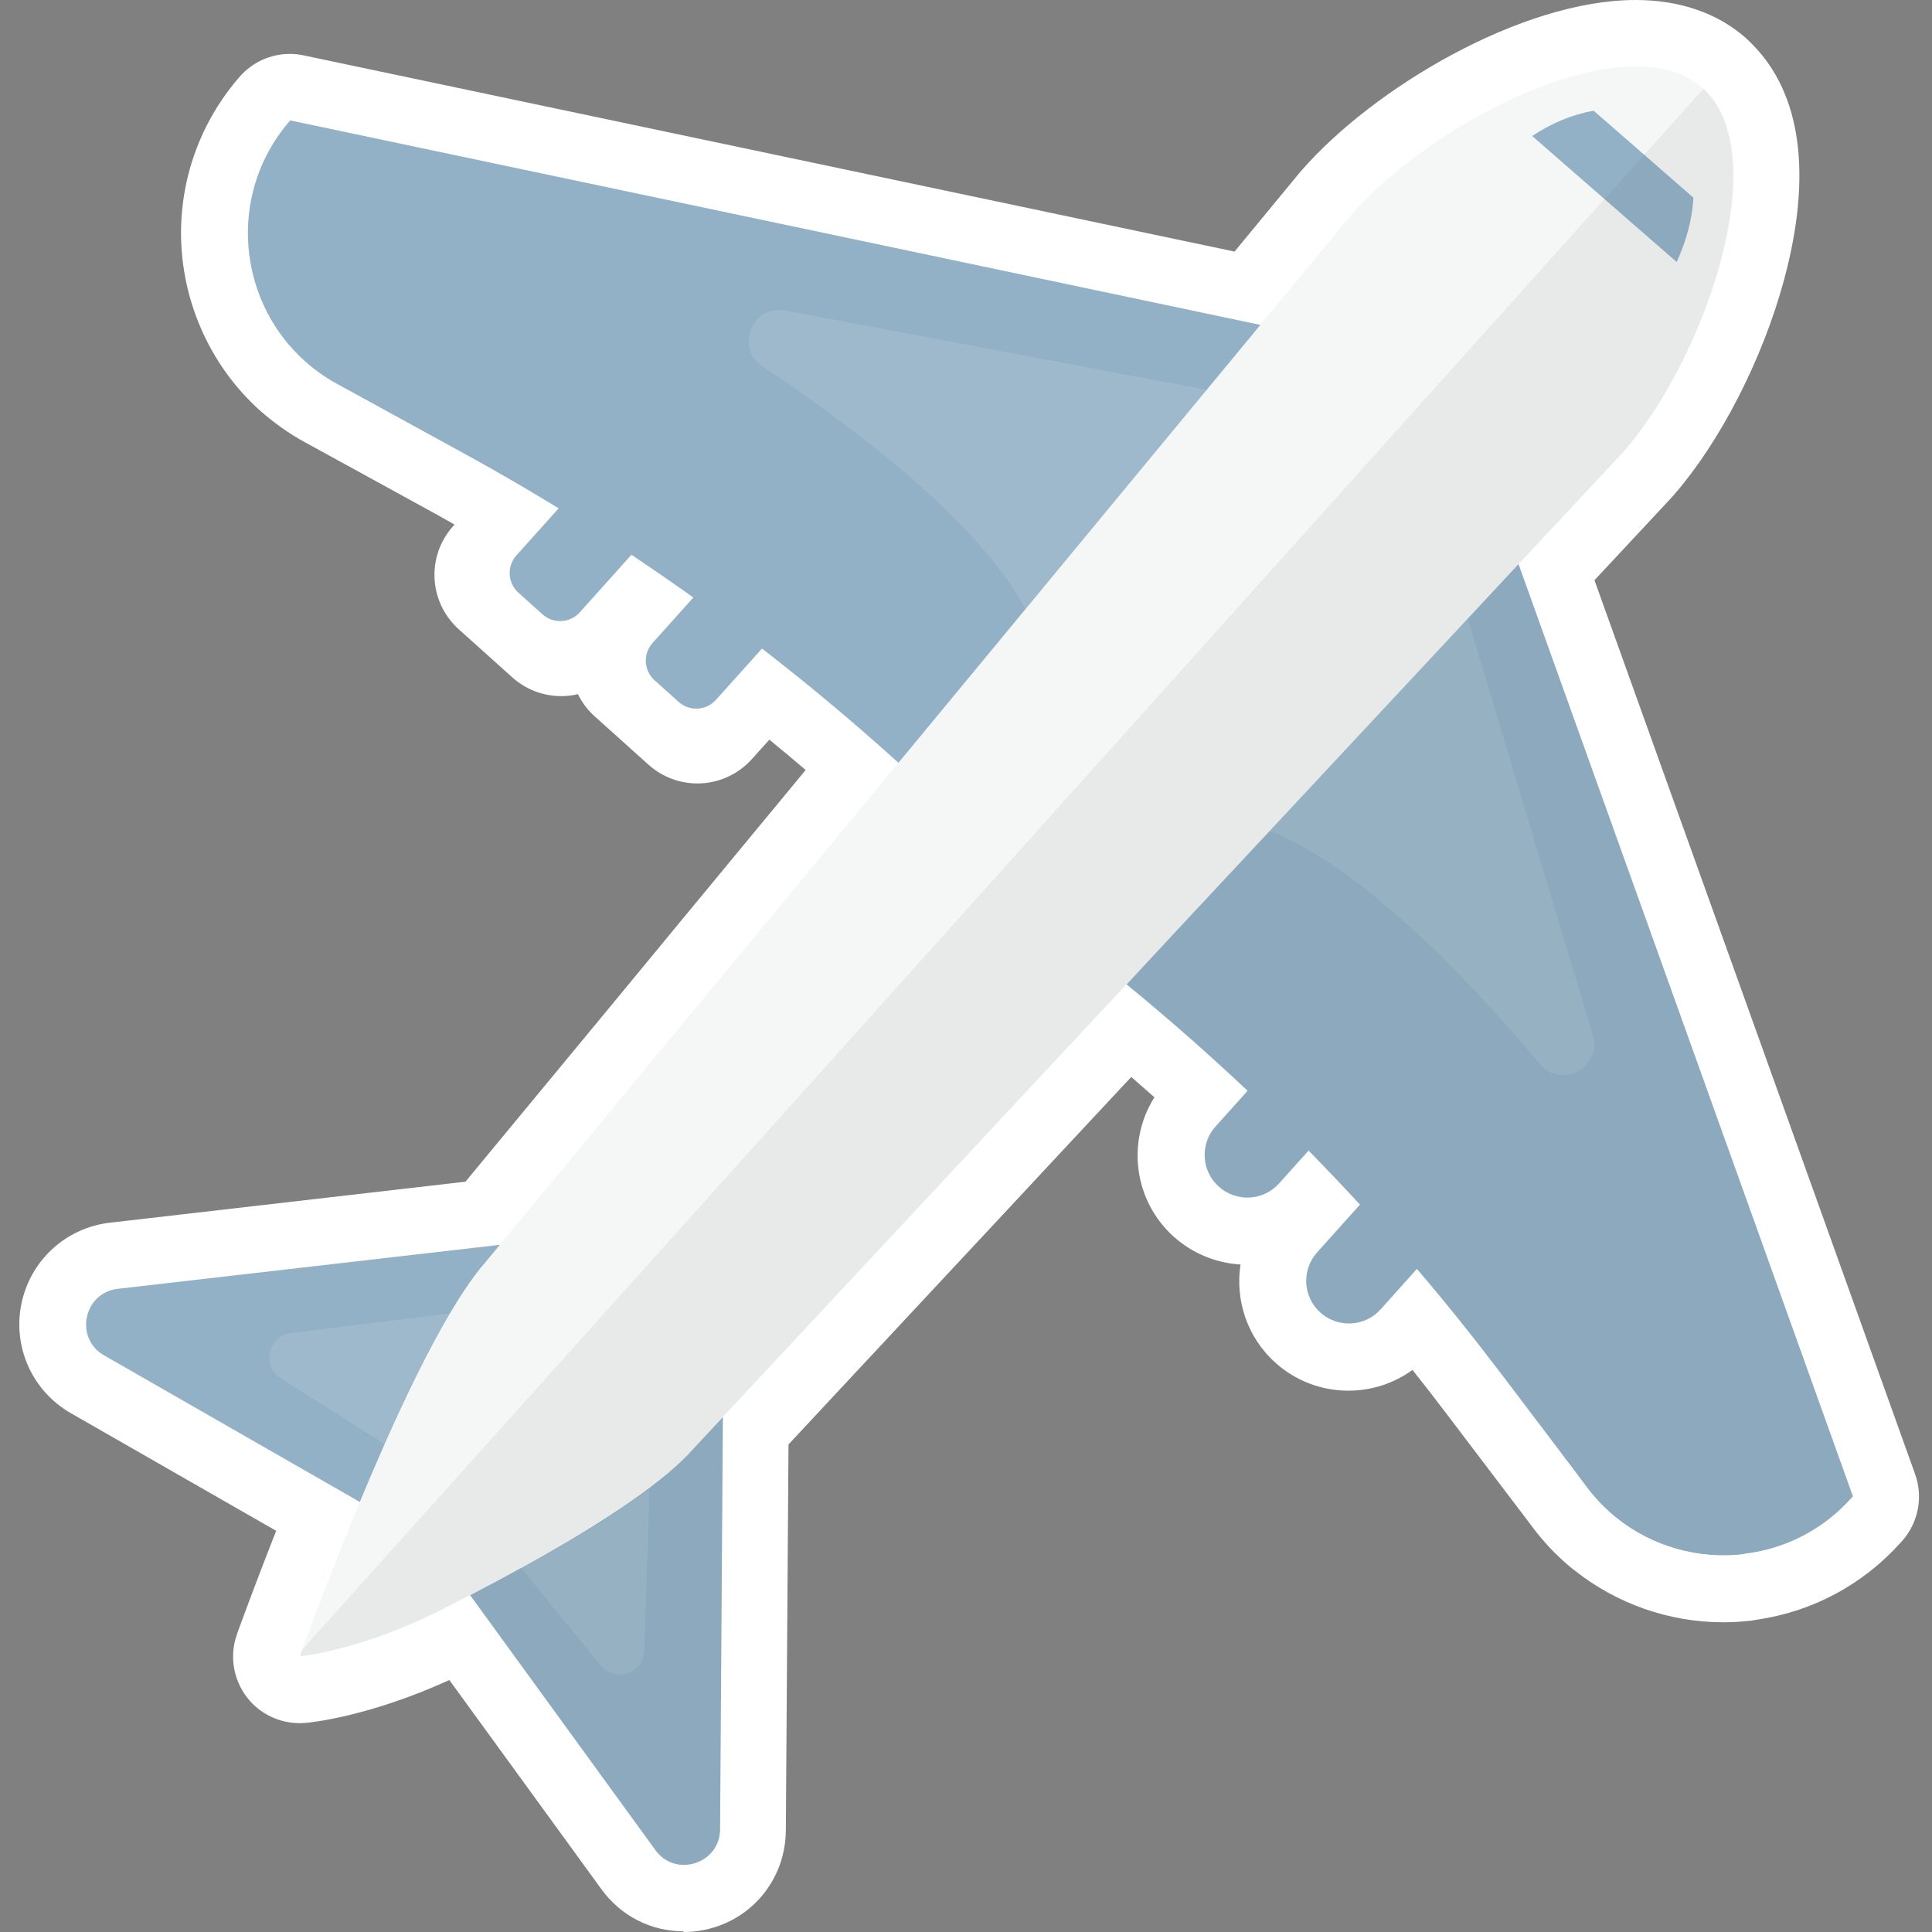 <svg width="80" height="80" viewBox="0 0 80 80" fill="none" xmlns="http://www.w3.org/2000/svg">
<rect x="0" y="0" width="80" height="80" fill="#808080" stroke="none"/>
<g clip-path="url(#clip0_3887_600)">
<path d="M28.313 79.972C26.951 79.972 25.711 79.339 24.901 78.225L18.607 69.567C15.311 71.066 12.93 71.319 12.655 71.341C12.572 71.347 12.489 71.352 12.406 71.352C11.563 71.352 10.758 70.967 10.235 70.294C9.662 69.556 9.496 68.575 9.805 67.693C9.838 67.588 9.877 67.483 9.921 67.368C9.921 67.368 9.921 67.356 9.926 67.351C10.428 65.99 10.935 64.656 11.436 63.388L2.932 58.516C1.339 57.601 0.518 55.782 0.887 53.986C1.257 52.189 2.728 50.838 4.553 50.629L19.274 48.931L25.585 41.298L27.954 38.426L33.361 31.884C32.865 31.46 32.364 31.041 31.857 30.628L31.135 31.432C30.561 32.072 29.74 32.441 28.881 32.441C28.131 32.441 27.414 32.165 26.858 31.669L24.637 29.674C24.339 29.41 24.102 29.09 23.931 28.743C23.705 28.798 23.474 28.825 23.242 28.825C22.493 28.825 21.776 28.55 21.219 28.054L18.998 26.059C18.398 25.518 18.039 24.774 17.995 23.97C17.951 23.16 18.227 22.382 18.767 21.782L18.822 21.721C18.53 21.556 18.243 21.396 17.957 21.236L12.621 18.309C11.954 17.946 11.332 17.499 10.764 16.998C8.774 15.212 7.589 12.649 7.501 9.959C7.424 7.468 8.284 5.06 9.926 3.175C10.455 2.568 11.216 2.232 12.004 2.232C12.191 2.232 12.384 2.254 12.572 2.293L51.12 10.417L53.853 7.104C53.853 7.104 53.886 7.066 53.903 7.049C56.857 3.66 62.986 0 67.731 0C69.534 0 71.104 0.535 72.262 1.549C72.273 1.56 72.322 1.604 72.322 1.604C72.344 1.626 72.372 1.648 72.4 1.676C72.455 1.725 72.51 1.78 72.565 1.841C74.593 3.886 75.045 7.259 73.871 11.596C72.984 14.876 71.237 18.282 69.313 20.492C69.291 20.514 69.275 20.536 69.252 20.564L66.023 24.025L74.654 48.083L79.3 61.04C79.642 61.994 79.432 63.057 78.76 63.813L78.688 63.89C77.139 65.615 75.045 66.734 72.769 67.064C72.681 67.081 72.593 67.097 72.499 67.109C72.118 67.153 71.738 67.175 71.358 67.175C69.126 67.175 66.949 66.414 65.213 65.036C65.174 65.003 65.13 64.975 65.091 64.942C65.091 64.942 64.942 64.816 64.931 64.81C64.876 64.761 64.816 64.711 64.761 64.661C64.711 64.617 64.656 64.568 64.601 64.513C64.546 64.463 64.496 64.413 64.446 64.364C64.38 64.298 64.314 64.237 64.254 64.171C64.248 64.165 64.16 64.072 64.138 64.05C64.116 64.028 64.094 64.005 64.077 63.983C63.983 63.879 63.89 63.774 63.802 63.669C63.68 63.526 63.559 63.372 63.427 63.195L63.317 63.047L59.811 58.428C59.376 57.855 58.935 57.287 58.489 56.725C57.722 57.281 56.796 57.585 55.832 57.585C54.719 57.585 53.644 57.177 52.812 56.427C51.632 55.369 51.142 53.82 51.367 52.36C50.342 52.299 49.372 51.897 48.606 51.213C46.942 49.72 46.644 47.267 47.802 45.437C47.482 45.156 47.162 44.875 46.843 44.594L46.005 45.492L43.464 48.215L41.601 50.216L39.06 52.938L32.65 59.811L32.54 75.789C32.524 78.148 30.655 80 28.291 80L28.313 79.972Z" fill="white"/>
<path d="M55.507 46.17L52.966 49.003C52.316 49.73 51.197 49.791 50.469 49.141C49.742 48.49 49.681 47.371 50.337 46.644L52.878 43.811C53.203 43.447 53.649 43.249 54.096 43.227C54.548 43.205 55.011 43.353 55.369 43.679C56.096 44.329 56.157 45.448 55.501 46.175L55.507 46.17Z" fill="#93B1C6"/>
<path d="M59.711 51.383L57.171 54.216C56.52 54.943 55.401 55.004 54.674 54.353C53.946 53.703 53.886 52.584 54.542 51.857L57.082 49.024C57.408 48.66 57.849 48.467 58.3 48.44C58.752 48.418 59.21 48.566 59.574 48.892C60.296 49.542 60.362 50.661 59.711 51.383Z" fill="#93B1C6"/>
<path d="M76.732 61.954L76.66 62.031C75.448 63.387 73.85 64.153 72.202 64.34C70.35 64.555 68.432 64.048 66.922 62.83C66.91 62.819 66.894 62.808 66.883 62.797C66.844 62.764 66.806 62.731 66.762 62.698C66.718 62.659 66.679 62.626 66.635 62.587C66.591 62.549 66.552 62.51 66.514 62.472C66.475 62.433 66.437 62.4 66.398 62.361C66.354 62.317 66.315 62.279 66.271 62.235C66.238 62.196 66.2 62.163 66.166 62.124C66.161 62.119 66.156 62.114 66.15 62.102C66.078 62.02 66.001 61.937 65.93 61.849C65.836 61.739 65.748 61.629 65.659 61.507L65.544 61.353L64.37 59.777L62.016 56.613C60.964 55.197 59.872 53.808 58.737 52.452C58.279 51.895 57.806 51.349 57.337 50.809C57.315 50.782 57.298 50.76 57.276 50.738C56.99 50.413 56.703 50.082 56.411 49.762C55.722 48.99 55.022 48.241 54.3 47.497C54.184 47.37 54.058 47.243 53.936 47.117C53.236 46.395 52.525 45.689 51.798 44.989C50.205 43.451 48.563 41.974 46.86 40.552L46.837 40.536L45.901 39.753L45.818 39.681L45.779 39.648L62.033 21.003L62.871 23.34L67.126 35.201L68.823 39.93L70.372 44.251L72.069 48.98L76.716 61.937L76.732 61.954Z" fill="#93B1C6"/>
<path opacity="0.1" d="M60.776 25.616L65.957 42.867C66.36 44.196 64.651 45.121 63.758 44.052C60.628 40.31 56.262 35.857 52.575 34.407L60.776 25.616Z" fill="white"/>
<path d="M72.207 64.352C70.355 64.567 68.437 64.055 66.921 62.831C66.91 62.82 66.894 62.809 66.883 62.798C66.872 62.787 66.861 62.781 66.85 62.77C66.822 62.748 66.794 62.726 66.767 62.699C66.723 62.66 66.684 62.627 66.64 62.589C66.596 62.55 66.558 62.511 66.519 62.473C66.48 62.434 66.442 62.401 66.403 62.363C66.359 62.319 66.32 62.28 66.276 62.236C66.243 62.197 66.205 62.164 66.172 62.126C66.166 62.12 66.161 62.115 66.155 62.103C66.084 62.021 66.006 61.938 65.935 61.85C65.863 61.762 65.791 61.668 65.72 61.58L65.554 61.359L62.044 56.73C60.958 55.302 59.839 53.908 58.676 52.547C57.91 51.643 57.122 50.755 56.317 49.884C55.617 49.124 54.906 48.38 54.184 47.641C53.357 46.798 52.514 45.977 51.66 45.167C50.061 43.662 48.413 42.207 46.71 40.812L46.65 40.763L45.785 40.057C45.74 40.002 45.696 39.953 45.658 39.903L45.84 39.688L48.463 36.618C48.81 36.899 49.202 37.219 49.632 37.572C53.187 40.504 59.188 45.751 63.195 50.843C69.065 58.301 72.075 64.071 72.212 64.336C72.212 64.341 72.212 64.347 72.212 64.347L72.207 64.352Z" fill="#93B1C6"/>
<path d="M31.273 22.052L33.733 24.261C33.779 24.302 33.782 24.372 33.742 24.417L29.644 28.982C29.243 29.429 28.55 29.466 28.103 29.065L27.102 28.167C26.655 27.765 26.618 27.073 27.019 26.626L31.117 22.061C31.157 22.015 31.227 22.012 31.273 22.052Z" fill="#93B1C6"/>
<path d="M25.634 18.426L28.095 20.635C28.14 20.675 28.144 20.745 28.104 20.79L24.007 25.356C23.606 25.803 22.913 25.841 22.466 25.44L21.465 24.541C21.018 24.14 20.98 23.448 21.381 23L25.478 18.435C25.519 18.39 25.589 18.386 25.634 18.426Z" fill="#93B1C6"/>
<path d="M38.338 32.561L38.311 32.588L38.162 32.456L37.274 31.651C31.801 26.685 25.766 22.375 19.29 18.82L13.955 15.894C13.459 15.624 13.013 15.304 12.616 14.946C11.139 13.623 10.329 11.771 10.268 9.875C10.213 8.161 10.775 6.408 12.015 4.986L54.564 13.954L41.177 29.314L38.338 32.572V32.561Z" fill="#93B1C6"/>
<path d="M21.865 51.411L4.878 53.367C3.456 53.533 3.07 55.412 4.31 56.123L17.896 63.911C17.896 63.911 22.212 57.214 21.859 51.405L21.865 51.411Z" fill="#93B1C6"/>
<path d="M27.134 76.604L19.472 66.061L19.202 65.691L17.929 63.938C17.929 63.938 20.277 62.037 23.441 60.51C25.414 59.557 27.701 58.752 29.933 58.648V58.697L29.818 75.75C29.807 77.177 27.977 77.767 27.139 76.61L27.134 76.604Z" fill="#93B1C6"/>
<path d="M67.257 18.667L62.881 23.357L60.776 25.617L52.575 34.408L49.615 37.577L47.388 39.969L46.848 40.553L46.639 40.774L45.878 41.59L44.015 43.585L41.474 46.307L39.612 48.308L37.071 51.031L29.922 58.692L28.715 59.987C28.137 60.648 27.255 61.37 26.197 62.114C24.912 63.013 23.363 63.944 21.765 64.826C21.716 64.854 21.666 64.881 21.616 64.909C21.594 64.92 21.578 64.925 21.578 64.925C20.872 65.317 20.161 65.691 19.467 66.055C19.064 66.265 18.668 66.469 18.276 66.667C18.172 66.722 18.067 66.772 17.962 66.827C14.732 68.387 12.412 68.596 12.412 68.596C12.44 68.513 12.473 68.425 12.506 68.332C12.892 67.279 13.498 65.658 14.231 63.834C14.446 63.305 14.666 62.754 14.898 62.197C15.223 61.409 15.57 60.604 15.923 59.805C16.794 57.837 17.731 55.914 18.629 54.387C19.136 53.533 19.632 52.8 20.101 52.265L20.696 51.549L27.712 43.061L30.088 40.19L37.197 31.592L39.981 28.224L42.456 25.231L49.962 16.148L52.194 13.448L55.992 8.851C59.315 5.037 67.373 0.914 70.465 3.615L70.498 3.643C70.498 3.643 70.52 3.659 70.531 3.676C70.559 3.698 70.586 3.725 70.609 3.747C73.475 6.586 70.526 14.914 67.257 18.667Z" fill="white"/>
<path d="M67.257 18.667L62.881 23.357L60.776 25.617L52.575 34.408L49.615 37.577L47.388 39.969L46.848 40.553L46.639 40.774L45.878 41.59L44.015 43.585L41.474 46.307L39.612 48.308L37.071 51.031L29.922 58.692L28.715 59.987C28.137 60.648 27.255 61.37 26.197 62.114C24.912 63.013 23.363 63.944 21.765 64.826C21.716 64.854 21.666 64.881 21.616 64.909C21.594 64.92 21.578 64.925 21.578 64.925C20.872 65.317 20.161 65.691 19.467 66.055C19.064 66.265 18.668 66.469 18.276 66.667C18.172 66.722 18.067 66.772 17.962 66.827C14.732 68.387 12.412 68.596 12.412 68.596C12.44 68.513 12.473 68.425 12.506 68.332C12.892 67.279 13.498 65.658 14.231 63.834C14.446 63.305 14.666 62.754 14.898 62.197C15.223 61.409 15.57 60.604 15.923 59.805C16.794 57.837 17.731 55.914 18.629 54.387C19.136 53.533 19.632 52.8 20.101 52.265L20.696 51.549L27.712 43.061L30.088 40.19L37.197 31.592L39.981 28.224L42.456 25.231L49.962 16.148L52.194 13.448L55.992 8.851C59.315 5.037 67.373 0.914 70.465 3.615L70.498 3.643C70.498 3.643 70.52 3.659 70.531 3.676C70.559 3.698 70.586 3.725 70.609 3.747C73.475 6.586 70.526 14.914 67.257 18.667Z" fill="#343F46" fill-opacity="0.05"/>
<path d="M69.429 10.851L63.443 5.631C64.259 5.091 65.108 4.738 65.99 4.584L70.118 8.183C70.079 9.076 69.826 9.963 69.429 10.851Z" fill="#93B1C6"/>
<path opacity="0.1" d="M49.984 16.148L32.518 12.857C31.151 12.598 30.418 14.4 31.576 15.172C35.632 17.878 40.62 21.714 42.455 25.225L49.978 16.148H49.984Z" fill="white"/>
<path opacity="0.1" d="M18.64 54.386L12.054 55.197C11.1 55.312 10.819 56.563 11.63 57.076L15.934 59.804C15.934 59.804 17.417 56.795 18.64 54.381V54.386Z" fill="white"/>
<path opacity="0.1" d="M26.891 61.662L26.681 68.326C26.67 69.285 25.458 69.703 24.857 68.948L21.583 64.936C21.583 64.936 24.636 63.338 26.891 61.662Z" fill="white"/>
<path opacity="0.07" d="M76.66 62.031C75.448 63.387 73.85 64.153 72.202 64.34C72.202 64.346 72.202 64.351 72.202 64.351C70.35 64.566 68.432 64.054 66.916 62.83C66.905 62.819 66.888 62.808 66.877 62.797C66.867 62.786 66.855 62.781 66.844 62.77C66.817 62.748 66.789 62.725 66.762 62.698C66.718 62.659 66.679 62.626 66.635 62.588C66.591 62.549 66.552 62.511 66.514 62.472C66.475 62.433 66.437 62.4 66.398 62.362C66.354 62.318 66.315 62.279 66.271 62.235C66.238 62.196 66.2 62.163 66.166 62.125C66.161 62.119 66.156 62.114 66.15 62.103C66.078 62.02 66.001 61.937 65.93 61.849C65.836 61.739 65.748 61.629 65.659 61.507L65.544 61.353L62.033 56.723C60.947 55.296 59.828 53.901 58.665 52.54L57.177 54.199C56.527 54.927 55.408 54.987 54.681 54.337C53.953 53.687 53.892 52.568 54.548 51.84L56.312 49.878C55.612 49.117 54.901 48.373 54.179 47.635L52.972 48.98C52.322 49.707 51.203 49.768 50.475 49.117C49.748 48.467 49.687 47.348 50.343 46.621L51.655 45.155C50.056 43.65 48.408 42.195 46.705 40.8L46.645 40.751L45.884 41.567L44.021 43.562L41.48 46.285L39.617 48.285L37.077 51.008L29.928 58.669L29.812 75.722C29.801 77.149 27.971 77.739 27.134 76.582L19.473 66.038C19.07 66.247 18.674 66.451 18.282 66.65C18.177 66.705 18.073 66.754 17.968 66.809C14.738 68.369 12.418 68.579 12.418 68.579C12.445 68.496 12.479 68.408 12.512 68.314L70.537 3.675C70.565 3.697 70.592 3.724 70.614 3.746C73.48 6.585 70.532 14.913 67.263 18.666L62.887 23.357L67.142 35.217L68.84 39.946L70.388 44.267L72.086 48.996L76.732 61.954L76.66 62.031Z" fill="#343F46"/>
</g>
<defs>
<clipPath id="clip0_3887_600">
<rect width="80" height="80" fill="white"/>
</clipPath>
</defs>
</svg>
